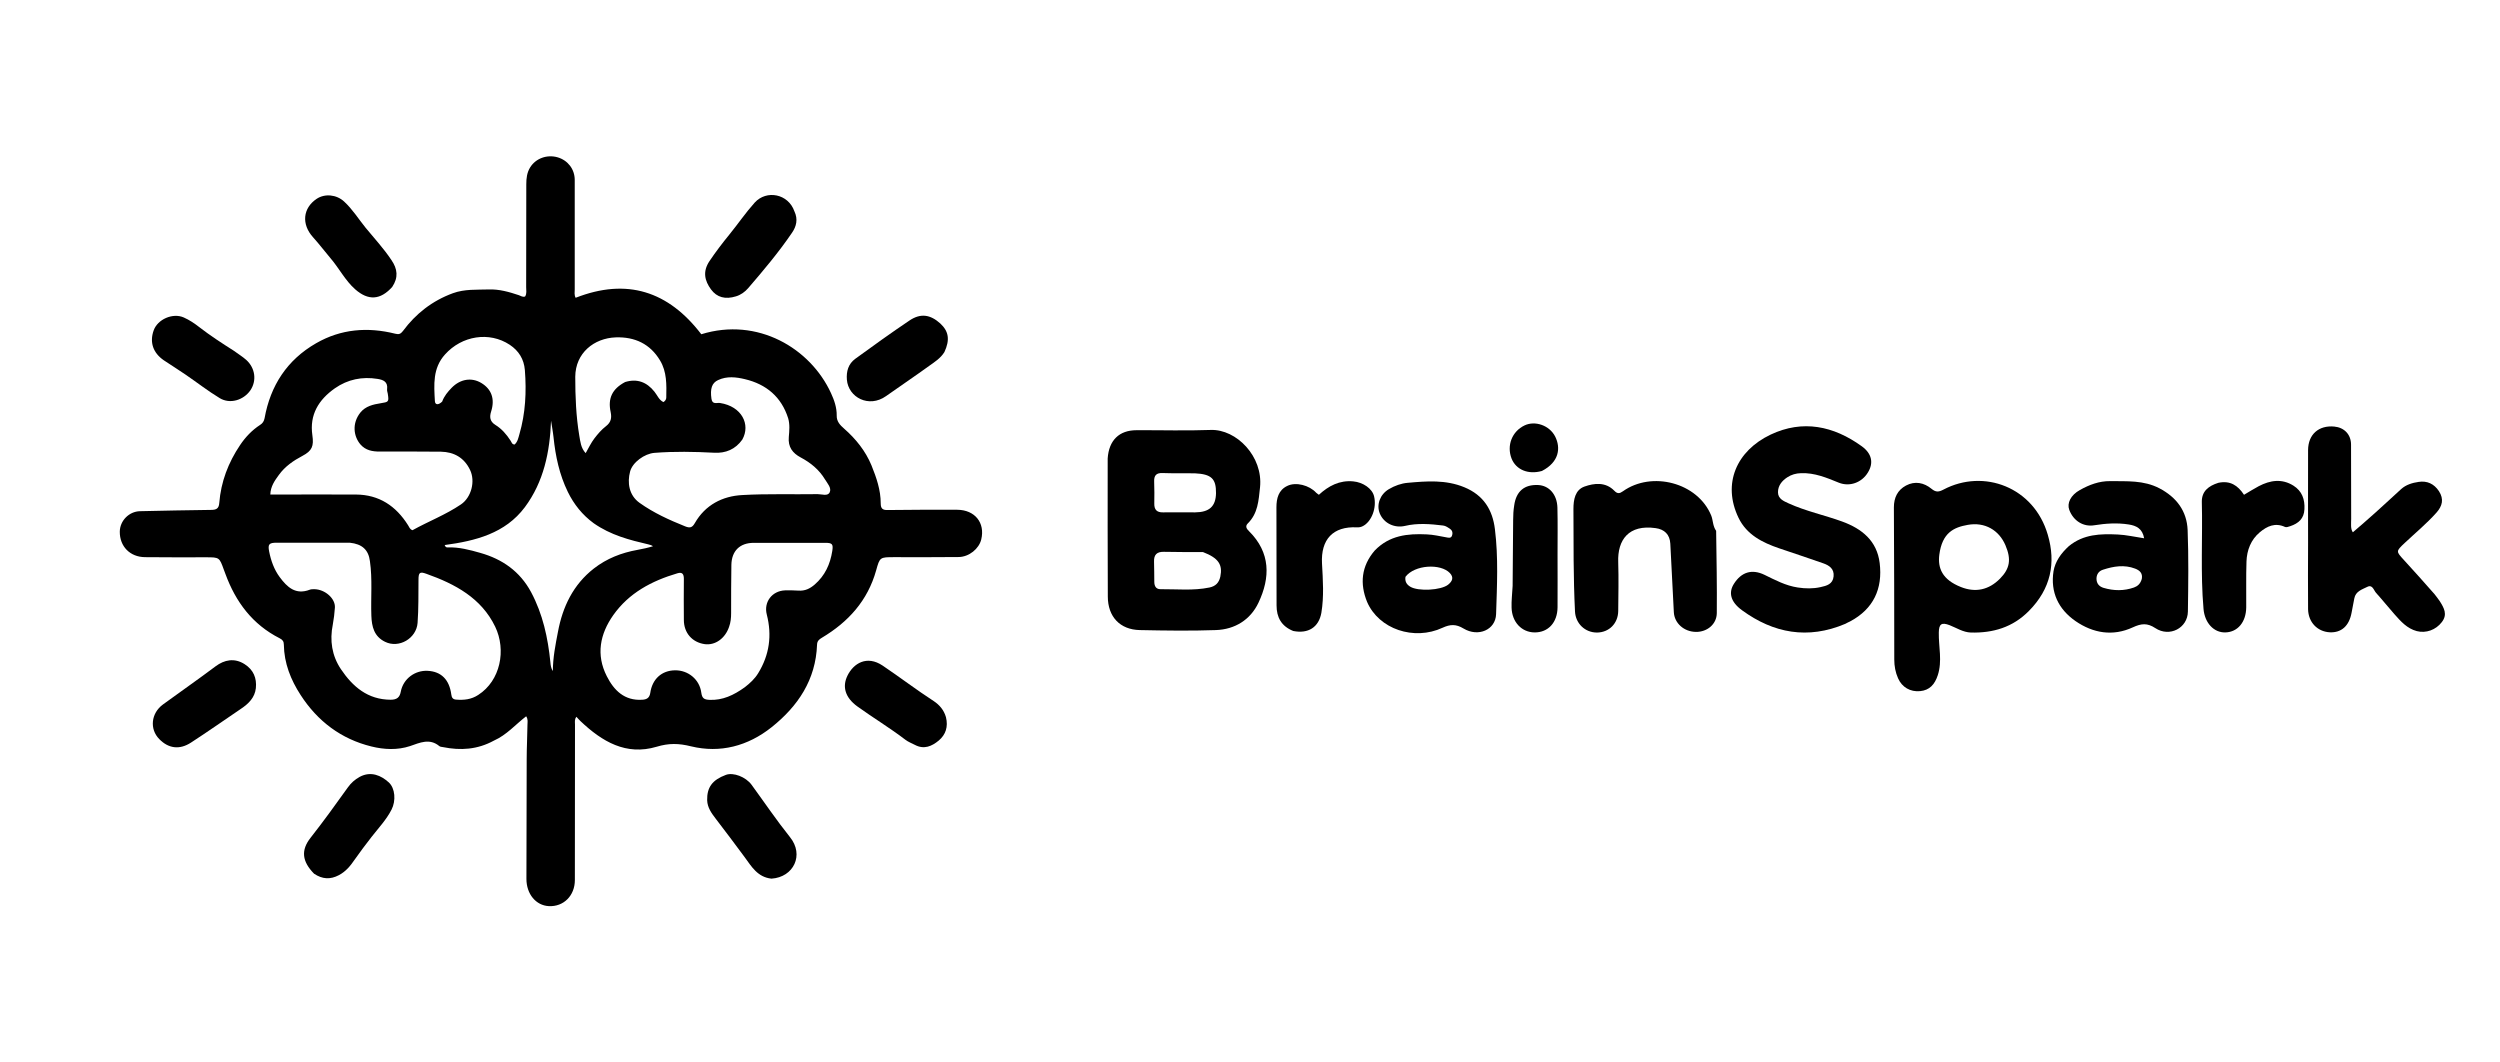 <?xml version="1.0" encoding="utf-8"?>
<!-- Generator: Adobe Illustrator 28.3.0, SVG Export Plug-In . SVG Version: 6.00 Build 0)  -->
<svg version="1.1" id="Layer_1" xmlns="http://www.w3.org/2000/svg" xmlns:xlink="http://www.w3.org/1999/xlink" x="0px" y="0px"
	 viewBox="0 0 1920 816" style="enable-background:new 0 0 1920 816;" xml:space="preserve">
<g>
	<path d="M379.3,568.8c-12.6,6.9-25.6,7.7-39,5c-1-0.2-2.2-0.2-2.9-0.8c-7.5-6.2-14.9-2.6-22.5,0c-9.7,3.2-19.9,2.7-29.6,0.3
		c-23.3-5.7-41.4-19.4-54.4-39.5c-7.6-11.7-12.7-24.4-12.9-38.7c0-2.5-1-3.8-3.2-4.9c-20.9-10.6-33.8-27.9-41.7-49.5
		c-0.4-1.1-0.9-2.2-1.2-3.2c-3.4-9.4-3.4-9.5-13.5-9.5c-15.7,0-31.3,0.1-47-0.1c-11.6-0.1-19.5-8.3-19.4-19.6
		c0.1-8.4,7.1-15.5,15.5-15.7c18.2-0.4,36.3-0.8,54.5-1c4,0,6.1-0.9,6.4-5.3c1.3-16.3,6.9-31,16-44.5c4.1-6.1,9.1-11.4,15.4-15.5
		c1.9-1.2,2.9-2.7,3.4-5.1c4.5-25.1,17.3-44.8,39.6-57.6c19.1-11,39.6-12.6,60.8-7.3c2.7,0.7,4.1,0.2,5.8-2
		c9.9-13.4,22.6-23.3,38.4-29.1c9-3.3,18.3-2.6,27.5-2.9c8.1-0.3,15.7,1.9,23.2,4.4c1.5,0.5,2.9,1.7,4.8,1c1.4-2.2,0.8-4.8,0.8-7.2
		c0.1-26.3,0.1-52.7,0.1-79c0-4.6,0.5-9,3-13c4.3-6.9,12.9-10,21-7.7c7.9,2.3,13.2,9.1,13.2,17.4c0,28,0,56,0,84
		c0,2.1-0.5,4.3,0.7,6.5c39.3-15.4,71.2-5.1,96.5,28c43.3-13.4,83.8,10.8,99.6,45.2c2.5,5.4,4.5,11.1,4.4,17.3
		c-0.1,4.5,2.6,7.3,5.7,10c9,7.9,16.4,17.1,21,28.2c3.8,9.4,7.1,18.9,7.1,29.2c0,4,1.5,5.2,5.3,5.1c17.8-0.2,35.7-0.3,53.5-0.2
		c13.5,0.1,21.5,10,18.4,22.8c-1.7,7.1-9.3,13.4-17.3,13.5c-16.5,0.2-33,0.1-49.5,0.1c-11,0-11.1,0-13.9,10.1
		c-6.5,23.3-21.4,39.7-41.7,51.8c-2.2,1.3-3.6,2.5-3.7,5.3c-1,27-14.6,47.2-34.9,63.4c-18.2,14.5-39.5,20.1-61.8,14.7
		c-9.6-2.4-17.2-2.5-26.5,0.3c-23.5,7-41.9-4-58.4-19.6c-1.1-1-2-2.1-3.2-3.4c-1.6,2-1.1,4-1.1,5.9c-0.1,39.8,0,79.7-0.1,119.5
		c0,12-8.7,20.6-20,20c-9.9-0.5-17.2-9.3-17.2-20.9c0-30.7,0.1-61.3,0.2-92c0-8.8,0.5-17.6,0.6-26.5c0-1.9,0.6-4-1-6.4
		C395.9,556.4,389.2,564.4,379.3,568.8 M268.6,416.8c-18.7,0-37.3,0-56,0c-5.9,0-7,1.1-5.9,6.7c1.4,7.1,3.8,13.9,8.1,19.7
		c5.7,7.7,12.2,13.9,23.1,9.7c1-0.4,2.3-0.4,3.5-0.4c8.2,0.1,16.3,7.2,15.8,14.2c-0.3,4.3-0.8,8.6-1.6,12.9
		c-2.5,12.3-0.7,24,6.2,34.3c9.1,13.5,20.6,23.4,38.2,23.5c4.8,0,7-1.8,7.8-6.2c1.9-10,11-16.5,20.6-16c10.5,0.5,16.7,6.8,18.2,18.2
		c0.3,2.4,1.2,3.7,3.6,3.9c6.1,0.5,11.8-0.1,17.1-3.6c17.1-11,21.6-34.5,13-52.4c-10.6-22-30.8-32.8-52.8-40.6
		c-5.2-1.9-6.1-1-6.1,4.7c-0.1,11,0.1,22-0.7,33c-0.9,11.9-14.3,19.8-25,14.5c-8.4-4.1-10.2-11.6-10.5-20c-0.5-14,0.9-28-1.1-41.9
		C283,422.3,278.2,417.8,268.6,416.8 M572,527.8c4-3.1,7.7-6.5,10.3-10.8c8.6-14,10.7-29,6.6-45c-2.5-9.6,4-18.2,14-18.6
		c3.5-0.1,7,0,10.5,0.2c4.8,0.3,8.6-1.5,12.2-4.6c8-6.9,12-15.7,13.6-25.9c0.8-5.2,0-6.2-5.3-6.2c-18.3,0-36.6,0-55,0
		c-10.7,0-17,6.2-17.2,16.9c-0.2,12.3-0.2,24.6-0.2,37c0,3.7-0.3,7.2-1.6,10.7c-3,8.8-10.6,14.3-18.7,13.2c-9.7-1.4-16-8.7-16-18.6
		c-0.1-10.5-0.1-21,0-31.5c0-3.6-1.1-5.5-5-4.3c-19.6,5.8-37.1,15-49.2,32.1c-10.2,14.5-13.4,30.4-5,46.9
		c5.5,10.9,13.6,19,27.3,18.1c3.4-0.2,5.5-1.4,6.1-5.2c1.5-10.7,8.8-17.3,19.1-17.4c10-0.1,18.8,7,20.1,17.2
		c0.6,4.6,2.5,5.3,6.4,5.5C554.9,537.9,563.4,534,572,527.8 M570.1,337.6c-5.3,7.5-12.8,10.6-21.6,10.1c-15.3-0.8-30.6-1.1-45.9,0.1
		c-7.6,0.6-16.9,7.3-18.7,14.4c-2.2,8.3-1,18.1,7.3,24c10.8,7.7,22.7,13.1,34.9,18c3.7,1.5,5.5,1.1,7.5-2.4
		c8-14,21.2-20.8,36.5-21.6c19.3-1.1,38.6-0.4,57.9-0.7c3.2,0,7.7,1.8,9.2-1.4c1.6-3.3-1.7-6.8-3.6-9.9c-4.5-7.5-11-12.8-18.7-16.9
		c-6.2-3.3-9.8-8-9.1-15.7c0.4-4.7,0.9-9.7-0.5-14.4c-5.2-16.4-16.8-26.1-33.2-30c-6.7-1.6-13.8-2.5-20.6,0.7
		c-4.8,2.2-6.2,6.6-5.1,14.4c0.7,4.7,4.2,2.8,6.6,3.2C569.7,312.1,576.6,326,570.1,337.6 M276.8,316.8c4-4.9,9.8-6.2,15.5-7.1
		c6.2-1,6.5-1,5.5-7.4c-0.2-1.2-0.7-2.3-0.5-3.4c0.7-5.7-2.9-7.2-7.3-7.9c-11.8-1.9-22.9,0.3-32.8,7.2
		c-12.5,8.8-19.6,20.3-17.3,36.1c1.2,8.3-0.2,11.9-7.6,15.8c-7,3.7-13.4,8.1-18.1,14.6c-3.2,4.4-6.4,8.8-6.6,15.1c2,0,3.6,0,5.3,0
		c20.1,0,40.3-0.1,60.4,0c17.9,0.1,30.8,8.8,40.1,23.6c0.9,1.4,1.3,3.1,3.4,3.8c12.2-6.8,25.4-11.8,37.2-19.8
		c8-5.4,11.2-17.8,7-26.5c-4.5-9.4-12.3-13.8-22.4-14c-15.6-0.2-31.3-0.1-47-0.1c-5.6,0-10.8-0.9-14.8-5.5
		C271.6,335.2,270.1,325.2,276.8,316.8 M455.9,401.8c-8.6-6.3-15.1-14.4-19.8-24c-6.5-13.3-9.5-27.5-11-42.1
		c-0.2-2.1-0.6-4.3-0.9-6.4c-0.3-2.1-0.7-4.1-1-6.2c-0.9,24-5.6,46.9-20.1,66.4c-15.1,20.2-37.9,25.9-61.6,29.1
		c0.7,1.9,1.6,1.8,2.4,1.8c8.6-0.3,16.8,1.9,24.9,4.2c17,4.8,30.5,14.2,39.1,30.2c9,16.9,12.9,35,14.8,53.8c0.2,2.4,0.5,4.7,1.9,6.8
		c0-10.3,2-20.2,3.9-30.1c3.6-19.3,11.7-36.3,27.6-48.7c9.9-7.7,21.2-12.1,33.5-14.3c3.9-0.7,8-1.6,11.9-2.8
		c-1.2-0.8-2.3-1.1-3.5-1.4C483.4,414.7,469,411,455.9,401.8 M480.1,293.4c9.2-2.8,16.6,0,22.5,7.4c2.2,2.7,3.5,6.4,6.9,8
		c1.5-0.9,2.2-2.2,2.2-3.5c0.2-9.8,0.5-19.8-4.8-28.5c-7.6-12.7-19.4-18.2-34-17.7c-16.7,0.6-31,12-31.1,30.3
		c0,15.1,0.6,30.3,3.1,45.2c0.8,4.5,1.2,9.5,4.9,13.4c2.3-4,4.1-7.9,6.7-11.3c2.6-3.4,5.5-6.8,8.9-9.4c3.9-3,4.5-6.4,3.6-10.8
		C466.7,306,470.1,298.7,480.1,293.4 M339.6,308.4c1.5-4.2,4.3-7.5,7.3-10.6c6.7-6.8,15.3-8.1,22.7-3.7c8,4.8,10.6,12.4,7.6,21.9
		c-1.3,4.1-1.1,7.6,3.2,10.3c4.9,3,8.6,7.3,11.7,12.1c0.8,1.1,1,2.9,3.1,3c2.4-2.1,2.9-5.2,3.7-7.9c4.7-16.1,5.5-32.6,4.2-49.3
		c-0.7-8.4-4.7-14.8-11.6-19.4c-15.7-10.4-36.8-7-49.7,7.4c-9.6,10.6-8.5,23.3-7.8,35.9C334.2,311.3,337,311,339.6,308.4z"/>
	<path d="M241.2,671c-9.2-9.4-10.3-18-2.6-27.7c9.9-12.6,19.2-25.5,28.5-38.5c2.4-3.4,5.5-6.2,9.2-8.2c8.6-4.6,16.5-1,22.3,4.3
		c4.9,4.5,5.6,14.1,2.1,20.9c-4,7.8-10,14.1-15.3,20.9c-4.5,5.8-8.9,11.6-13.1,17.6c-3.2,4.7-6.7,9-12,11.8
		C253.7,675.6,247.6,675.3,241.2,671z"/>
	<path d="M610.1,162.3c2.9,6.1,1.5,11.6-1.8,16.4c-10.2,15-21.9,28.9-33.7,42.6c-2.5,2.9-5.7,5.2-9.4,6.3
		c-8.1,2.5-14.6,0.9-19.2-5.4c-4.7-6.5-6.6-13.5-1.1-21.7c4.7-7,9.9-13.8,15.2-20.3c6.6-8.1,12.5-16.8,19.5-24.6
		C588.7,145.6,605.4,148.8,610.1,162.3z"/>
	<path d="M592.5,674.8c-10.7-1.1-15.4-9.4-20.6-16.5c-7.3-9.9-14.7-19.7-22.2-29.5c-3.2-4.2-6.4-8.5-6.6-14.2
		c-0.2-9.9,3.9-15.6,14.4-19.5c5.7-2.1,15.2,1.5,19.7,7.6c9.8,13.4,19.1,27.2,29.5,40.2C617.8,656.6,609.5,673.7,592.5,674.8z"/>
	<path d="M185,544.4c-13,8.8-25.5,17.6-38.3,25.9c-8.9,5.8-17.4,4.5-24.4-2.7c-7.5-7.6-6.4-19.8,2.9-26.6
		c13.4-9.8,27.1-19.3,40.4-29.3c6.7-5,14.5-6.6,22.3-1.6c6.7,4.3,9.4,10.6,8.6,18.4C195.7,535.7,191,540.4,185,544.4z"/>
	<path d="M301.2,220.4c-9.1,10.1-18.4,10.6-28.4,1.8c-7.7-6.8-12.3-16.1-18.9-23.8c-4.5-5.3-8.7-10.9-13.4-16.1
		c-9.2-10.1-7.9-22.5,2.7-29.6c6.3-4.2,15.3-3.3,21.1,2.1c6.4,5.9,11,13.3,16.4,20c6.7,8.2,14,16,19.9,24.9
		C305.3,206.5,306.1,213.1,301.2,220.4z"/>
	<path d="M725.3,270.4c-3,4.8-7.5,7.6-11.7,10.6c-10.9,7.9-22.1,15.4-33.1,23.2c-13.2,9.4-29,1-30.1-12.6c-0.5-6.4,1.1-12.1,6.4-16
		c13.7-10,27.5-19.9,41.6-29.4c8.6-5.8,16-4.7,23.7,2.2C728.6,254.4,729.7,260.9,725.3,270.4z"/>
	<path d="M726.5,550.8c1.8,7.4-0.2,13.4-5.5,17.9c-5.3,4.4-11.3,7.1-18.3,3.4c-2.5-1.3-5.2-2.3-7.4-4c-11.9-9.1-24.7-16.8-36.9-25.6
		c-9.2-6.7-11.8-15-7.5-23.7c4.6-9.3,14.8-15.8,27-7.6c13.2,8.9,25.9,18.6,39.3,27.3C721.4,541.3,724.9,545.2,726.5,550.8z"/>
	<path d="M179.6,269.4c3.4,2.5,6.7,4.5,9.5,7c7,6.3,8.2,16.1,3.1,23.5c-5.3,7.5-15.6,10.6-23.4,5.9c-9.1-5.5-17.5-12.1-26.3-18.1
		c-5.5-3.8-11.2-7.3-16.7-11c-8.3-5.7-11-13.9-7.8-22.9c3-8.6,14.7-13.7,23.1-10c4.3,1.9,8.2,4.5,11.9,7.4
		C161.4,257.7,170.3,263.5,179.6,269.4z"/>
</g>
<g>
	<path d="M850.7,352.1c0.9-14,8.9-21.7,22.1-21.7c19-0.1,38,0.5,57-0.2c19.8-0.7,40.4,20.4,37.9,44.1c-1.1,10.2-1.6,20-9.4,27.7
		c-2.2,2.2-0.9,4.2,1,6c16.5,16.4,16.4,35.5,7.2,54.9c-6.2,13.1-18.1,20.5-32.7,21c-19.4,0.7-38.9,0.4-58.4,0
		c-15.3-0.3-24.6-10.3-24.6-25.8C850.6,423.1,850.7,387.9,850.7,352.1 M923.9,424c-10,0-20.1,0-30.1-0.2c-5.3-0.1-7.7,2.2-7.5,7.6
		c0.2,5.1,0.1,10.3,0.2,15.4c0,3.2,1.2,5.7,4.7,5.7c12.6-0.1,25.2,1.3,37.7-1.3c4.6-1,7.2-3.5,8.3-8.3
		C939.1,433.7,935.9,428.6,923.9,424 M917.5,363.5c-8.2-0.1-16.4,0.1-24.6-0.2c-4.9-0.2-6.7,1.9-6.5,6.6c0.2,5.6,0.2,11.2,0.1,16.8
		c-0.1,4.8,2,6.9,6.7,6.8c8.2-0.1,16.4,0,24.6,0c11-0.1,15.9-4.6,16.1-14.7C934,367.7,930.5,364.1,917.5,363.5z"/>
	<path d="M1558.2,469.2c-12.5,12.7-27.7,17-44.5,16.6c-6.1-0.2-11.1-3.6-16.5-5.7c-6.1-2.3-8.1-0.9-8.2,5.7
		c-0.2,10.9,2.8,21.9-0.8,32.8c-2.3,7-6.2,11.5-13.6,12.2c-7.5,0.7-13.9-3-16.9-9.9c-2-4.5-2.9-9.3-2.9-14.4
		c0-38.9-0.1-77.9-0.3-116.8c0-7.5,2.8-13.3,9.3-16.8c6.9-3.7,13.9-2.2,19.6,2.5c3.4,2.8,5.6,2.5,9.2,0.6
		c30.9-16.3,69.5-1.9,80.1,34.7C1579.1,432.4,1575,452.3,1558.2,469.2 M1505.9,450.8c11.2,4.5,21.5,2.3,30.1-6.4
		c7.6-7.7,8.8-14.8,4.2-25.6c-4.9-11.6-15.8-18.1-29-15.7c-10.7,1.9-19.6,6-21.8,22.9C1488.1,436.3,1491.6,445.1,1505.9,450.8z"/>
	<path d="M1417.2,479.1c-28.8,12.2-55.2,7.2-79.3-10.4c-9.2-6.7-10.4-13.9-6.2-20.4c5.6-8.8,13.6-11.6,23.5-6.8
		c8.2,4,16.2,8.3,25.5,9.7c5.9,0.9,11.7,1,17.5-0.3c4.6-1,9.4-2.2,10-8.2c0.6-5.9-3.4-8.5-8-10.1c-11.2-4-22.5-7.6-33.8-11.5
		c-12.9-4.4-24.9-10.4-31.2-23.4c-12.6-26.2-1.6-51.4,24.6-63.9c24.7-11.7,48.4-6.7,70,8.9c7.9,5.7,9.2,12.9,4.8,20.1
		c-4.8,8-14.2,11.2-22.4,7.9c-9.3-3.8-18.6-7.7-29-7.3c-3.9,0.1-7.4,1.1-10.6,3.2c-4.1,2.7-7.1,6.4-7.1,11.4c0,5.1,4.3,6.8,8.2,8.6
		c13.2,6,27.5,9,41,13.9c15.4,5.6,26.8,14.9,28.9,31.9c2.4,19.7-4.7,35.3-22.8,44.9C1419.8,477.7,1418.7,478.3,1417.2,479.1z"/>
	<path d="M1869.7,456.3c1.6,2.1,2.9,3.7,4.1,5.5c3.2,5.1,6.1,10.1,1.5,16c-4.6,6-12.1,8.7-19.2,6.9c-7.5-2-12.3-7.5-17.1-12.9
		c-4.8-5.4-9.3-11.1-14.2-16.5c-1.8-2-2.7-6.6-6.7-4.6c-4,2-9,3.4-10,8.9c-0.7,3.7-1.4,7.4-2.1,11c-1.9,10.2-7.9,15.5-16.9,15
		c-9.4-0.6-16.3-7.7-16.5-17.7c-0.2-17.1,0-34.2,0-51.3c0-23.7-0.1-47.3,0-71c0.1-12,8.2-19.1,20.1-18c7.7,0.7,12.9,6.1,12.9,13.9
		c0.1,19,0,37.9,0.1,56.9c0,3.8-0.6,7.9,1.3,10.4c6-5.2,11.8-10.1,17.4-15.2c6.6-5.9,13.1-12,19.7-18c3.8-3.4,8.6-4.8,13.4-5.5
		c6.5-1,11.8,1.4,15.6,7.1c4,6.2,2.6,11.4-1.9,16.5c-7.5,8.4-16.2,15.6-24.4,23.3c-6.9,6.5-6.7,6.4-0.5,13.2
		C1854.2,438.7,1861.7,447.3,1869.7,456.3z"/>
	<path d="M1588.8,419.5c11.4-9.4,24.5-9.6,37.7-9c6.5,0.3,12.8,1.8,20.2,2.9c-1.3-7.5-6.1-9.7-11.8-10.6c-8.9-1.4-17.7-0.8-26.5,0.6
		c-8.3,1.4-16-3.3-19.2-11.8c-1.9-5.1,1-11.3,8.2-15.3c7.2-4,14.7-6.9,23.3-6.8c12.8,0.2,25.6-0.8,37.7,5.5
		c13.2,6.9,21.1,17.5,21.7,32.1c0.8,20.8,0.5,41.7,0.2,62.6c-0.2,12.7-14.1,19.9-25,12.7c-6.2-4.1-10.8-3.6-17.3-0.6
		c-15.3,7.1-30.5,4.5-44-4.8c-13.1-9.1-19.4-22.1-16.9-38.3C1578.4,431.2,1582.8,425,1588.8,419.5 M1644.9,444.6
		c0.8-4.3-1.5-6.5-5.1-7.9c-8.3-3.2-16.6-1.8-24.6,0.8c-3,0.9-5,3.2-5.1,6.8c0,3.9,2.1,6.2,5.5,7.2c7.8,2.3,15.6,2.4,23.3-0.3
		C1641.6,450.2,1643.8,448.5,1644.9,444.6z"/>
	<path d="M1055.8,422.8c11.3-11.7,25.3-13.1,39.9-12.4c5.1,0.2,10.2,1.4,15.2,2.3c1.6,0.3,3.4,0.8,4.2-1.2c0.8-1.9,0.4-3.9-1.2-5.1
		c-1.7-1.2-3.6-2.6-5.6-2.8c-9.8-1.2-19.7-2-29.3,0.3c-7.8,1.8-16.1-1.8-19.3-9.5c-2.8-6.8,0.2-14.7,6.9-18.7
		c4.5-2.7,9.7-4.5,14.5-4.9c14.6-1.3,29.2-2.5,43.5,3.4c14.8,6.1,21.7,17.4,23.5,32.2c2.7,21.7,1.6,43.5,0.9,65.3
		c-0.4,12-13.7,17.8-25,11c-5.8-3.5-10.2-3.3-16.1-0.6c-21.9,10.2-49,1.1-58-19.9C1044.3,448.4,1045.4,434.9,1055.8,422.8
		 M1079.4,443c-0.5,3.4,0.7,5.8,3.7,7.6c6.1,3.7,23.6,2.8,29.1-1.6c3.2-2.6,4.5-5.5,1.3-8.9C1106.4,432.6,1086.4,433.7,1079.4,443z"
		/>
	<path d="M1318,407.7c0.3,21.4,0.7,42.3,0.5,63.2c-0.1,8.5-7.4,14.5-16,14.4c-9.2-0.1-16.6-6.7-17-15.2c-0.9-17.5-1.8-35.1-2.7-52.6
		c-0.4-7-4.5-11-11.3-11.9c-20.5-2.9-29.4,8.8-28.7,26.3c0.4,12.4,0.1,24.9,0,37.3c-0.1,9.6-7,16.5-16.3,16.6
		c-9.2,0-16.4-6.9-16.9-16.1c-1.3-26.2-1.1-52.5-1.2-78.8c0-7.2,1.3-14.6,8.4-17.2c7.6-2.7,16.3-3.7,23,3.2c2.4,2.5,4.1,2.2,6.6,0.4
		c22.2-15.8,57.4-6.7,67.8,18.6C1315.7,399.6,1315.3,403.9,1318,407.7z"/>
	<path d="M1703.7,370.8c9-1.9,14.9,1.9,19.7,9.2c3.7-2.2,7.4-4.5,11.3-6.6c8.8-4.6,17.8-6,26.7-0.4c6.6,4.2,8.8,10.5,8.4,18.1
		c-0.3,7.2-4.6,10.9-10.9,13c-1.3,0.4-3,1.1-4,0.6c-7.6-3.5-13.8-0.6-19.4,4.1c-6.8,5.7-9.9,13.7-10.2,22.4
		c-0.4,11.7-0.1,23.4-0.2,35.2c-0.1,11.4-6.6,19.1-16.1,19.3c-8.8,0.2-15.8-7.3-16.7-18.1c-2.4-27.4-0.6-54.8-1.3-82.2
		C1690.9,377.3,1696.1,373.2,1703.7,370.8z"/>
	<path d="M993.2,484.6c-9.2-3.7-12.8-10.6-12.8-19.6c0-25.1,0-50.2-0.1-75.3c0-7,1.6-13.3,8.3-16.5c6.6-3.3,17-0.5,22.2,5.2
		c0.5,0.5,1.1,0.8,2.1,1.6c7.4-6.8,15.8-11.3,26.4-10.3c7.5,0.7,14.6,5.5,16,11.5c2.1,8.8-1.8,19.2-8.5,22.8c-1.5,0.8-3,1.1-4.7,1
		c-18.3-0.9-27.8,9.2-26.8,27.8c0.7,12.6,1.6,25.3-0.5,37.9C1012.8,481.7,1004.8,486.9,993.2,484.6z"/>
	<path d="M1161.7,450c0.1-17.3,0.2-33.9,0.4-50.6c0-3.7,0.2-7.5,0.8-11.2c1.5-10.9,7.8-16.2,18.4-15.7c8.4,0.4,14.5,7.2,14.8,17.3
		c0.3,11.9,0.1,23.9,0.1,35.8c0,13.6,0.1,27.2,0,40.8c-0.1,11.7-7.2,19.4-17.7,19.3c-9.8-0.1-17.3-7.9-17.6-19
		C1160.7,461.4,1161.4,456,1161.7,450z"/>
	<path d="M1184.2,361.7c-10.6,3-19.9-1-23.3-9.5c-3.9-10,0.3-20.9,10-25.5c8-3.8,19.1-0.1,23.5,8.6
		C1198.7,343.9,1197.6,354.8,1184.2,361.7z"/>
</g>
</svg>
